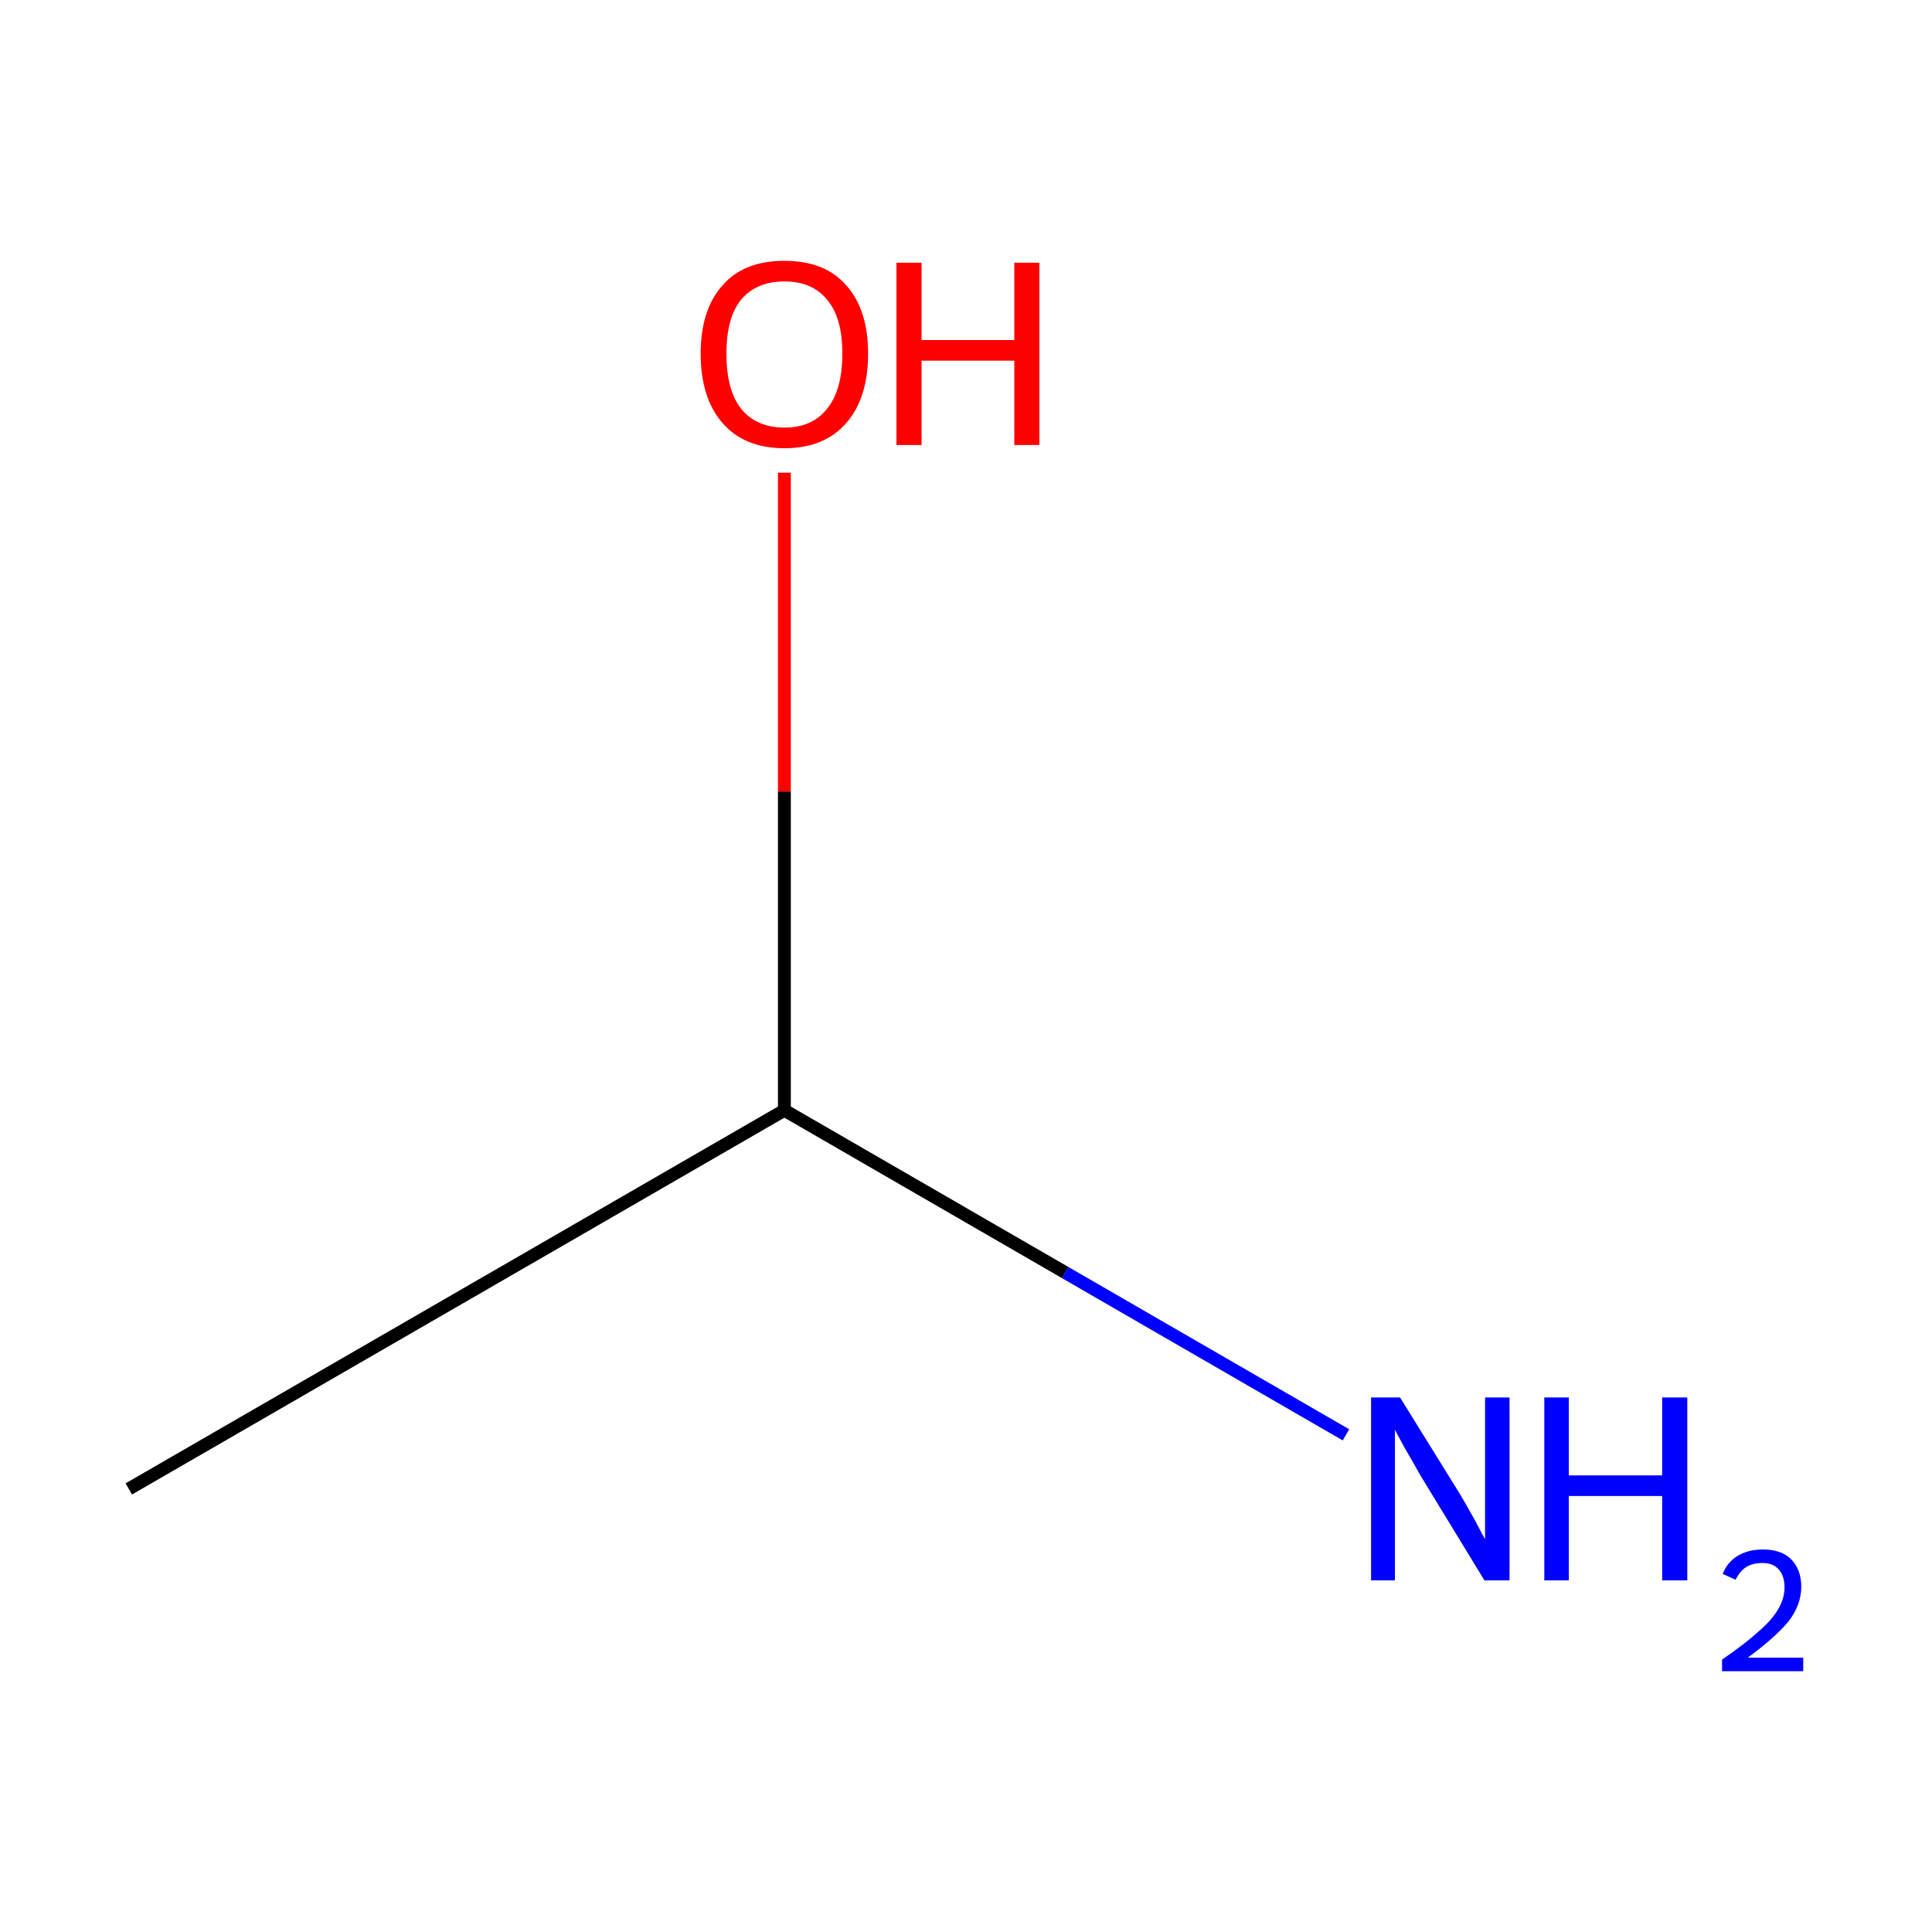 <?xml version='1.0' encoding='iso-8859-1'?>
<svg version='1.1' baseProfile='full'
              xmlns='http://www.w3.org/2000/svg'
                      xmlns:rdkit='http://www.rdkit.org/xml'
                      xmlns:xlink='http://www.w3.org/1999/xlink'
                  xml:space='preserve'
width='300px' height='300px' viewBox='0 0 300 300'>
<!-- END OF HEADER -->
<rect style='opacity:1.0;fill:#FFFFFF;stroke:none' width='300.0' height='300.0' x='0.0' y='0.0'> </rect>
<path class='bond-0 atom-0 atom-1' d='M 20.0,231.2 L 121.8,172.4' style='fill:none;fill-rule:evenodd;stroke:#000000;stroke-width:2.0px;stroke-linecap:butt;stroke-linejoin:miter;stroke-opacity:1' />
<path class='bond-1 atom-1 atom-2' d='M 121.8,172.4 L 165.4,197.6' style='fill:none;fill-rule:evenodd;stroke:#000000;stroke-width:2.0px;stroke-linecap:butt;stroke-linejoin:miter;stroke-opacity:1' />
<path class='bond-1 atom-1 atom-2' d='M 165.4,197.6 L 209.0,222.8' style='fill:none;fill-rule:evenodd;stroke:#0000FF;stroke-width:2.0px;stroke-linecap:butt;stroke-linejoin:miter;stroke-opacity:1' />
<path class='bond-2 atom-1 atom-3' d='M 121.8,172.4 L 121.8,122.9' style='fill:none;fill-rule:evenodd;stroke:#000000;stroke-width:2.0px;stroke-linecap:butt;stroke-linejoin:miter;stroke-opacity:1' />
<path class='bond-2 atom-1 atom-3' d='M 121.8,122.9 L 121.8,73.4' style='fill:none;fill-rule:evenodd;stroke:#FF0000;stroke-width:2.0px;stroke-linecap:butt;stroke-linejoin:miter;stroke-opacity:1' />
<path class='atom-2' d='M 217.4 217.0
L 226.7 232.0
Q 227.6 233.5, 229.1 236.2
Q 230.5 238.9, 230.6 239.0
L 230.6 217.0
L 234.4 217.0
L 234.4 245.4
L 230.5 245.4
L 220.5 229.0
Q 219.4 227.0, 218.1 224.8
Q 216.9 222.6, 216.6 222.0
L 216.6 245.4
L 212.9 245.4
L 212.9 217.0
L 217.4 217.0
' fill='#0000FF'/>
<path class='atom-2' d='M 239.8 217.0
L 243.6 217.0
L 243.6 229.1
L 258.1 229.1
L 258.1 217.0
L 262.0 217.0
L 262.0 245.4
L 258.1 245.4
L 258.1 232.3
L 243.6 232.3
L 243.6 245.4
L 239.8 245.4
L 239.8 217.0
' fill='#0000FF'/>
<path class='atom-2' d='M 267.5 244.4
Q 268.2 242.6, 269.8 241.6
Q 271.5 240.6, 273.7 240.6
Q 276.6 240.6, 278.1 242.1
Q 279.7 243.7, 279.7 246.4
Q 279.7 249.2, 277.7 251.8
Q 275.6 254.3, 271.4 257.4
L 280.0 257.4
L 280.0 259.5
L 267.4 259.5
L 267.4 257.7
Q 270.9 255.3, 273.0 253.4
Q 275.1 251.6, 276.1 249.9
Q 277.1 248.2, 277.1 246.5
Q 277.1 244.7, 276.2 243.7
Q 275.3 242.7, 273.7 242.7
Q 272.2 242.7, 271.2 243.3
Q 270.2 243.9, 269.5 245.3
L 267.5 244.4
' fill='#0000FF'/>
<path class='atom-3' d='M 108.8 54.9
Q 108.8 48.1, 112.2 44.3
Q 115.5 40.5, 121.8 40.5
Q 128.1 40.5, 131.4 44.3
Q 134.8 48.1, 134.8 54.9
Q 134.8 61.8, 131.4 65.7
Q 128.0 69.6, 121.8 69.6
Q 115.6 69.6, 112.2 65.7
Q 108.8 61.8, 108.8 54.9
M 121.8 66.4
Q 126.1 66.4, 128.4 63.5
Q 130.8 60.6, 130.8 54.9
Q 130.8 49.3, 128.4 46.5
Q 126.1 43.7, 121.8 43.7
Q 117.5 43.7, 115.1 46.5
Q 112.8 49.3, 112.8 54.9
Q 112.8 60.6, 115.1 63.5
Q 117.5 66.4, 121.8 66.4
' fill='#FF0000'/>
<path class='atom-3' d='M 139.2 40.8
L 143.1 40.8
L 143.1 52.8
L 157.5 52.8
L 157.5 40.8
L 161.4 40.8
L 161.4 69.1
L 157.5 69.1
L 157.5 56.0
L 143.1 56.0
L 143.1 69.1
L 139.2 69.1
L 139.2 40.8
' fill='#FF0000'/>
</svg>
